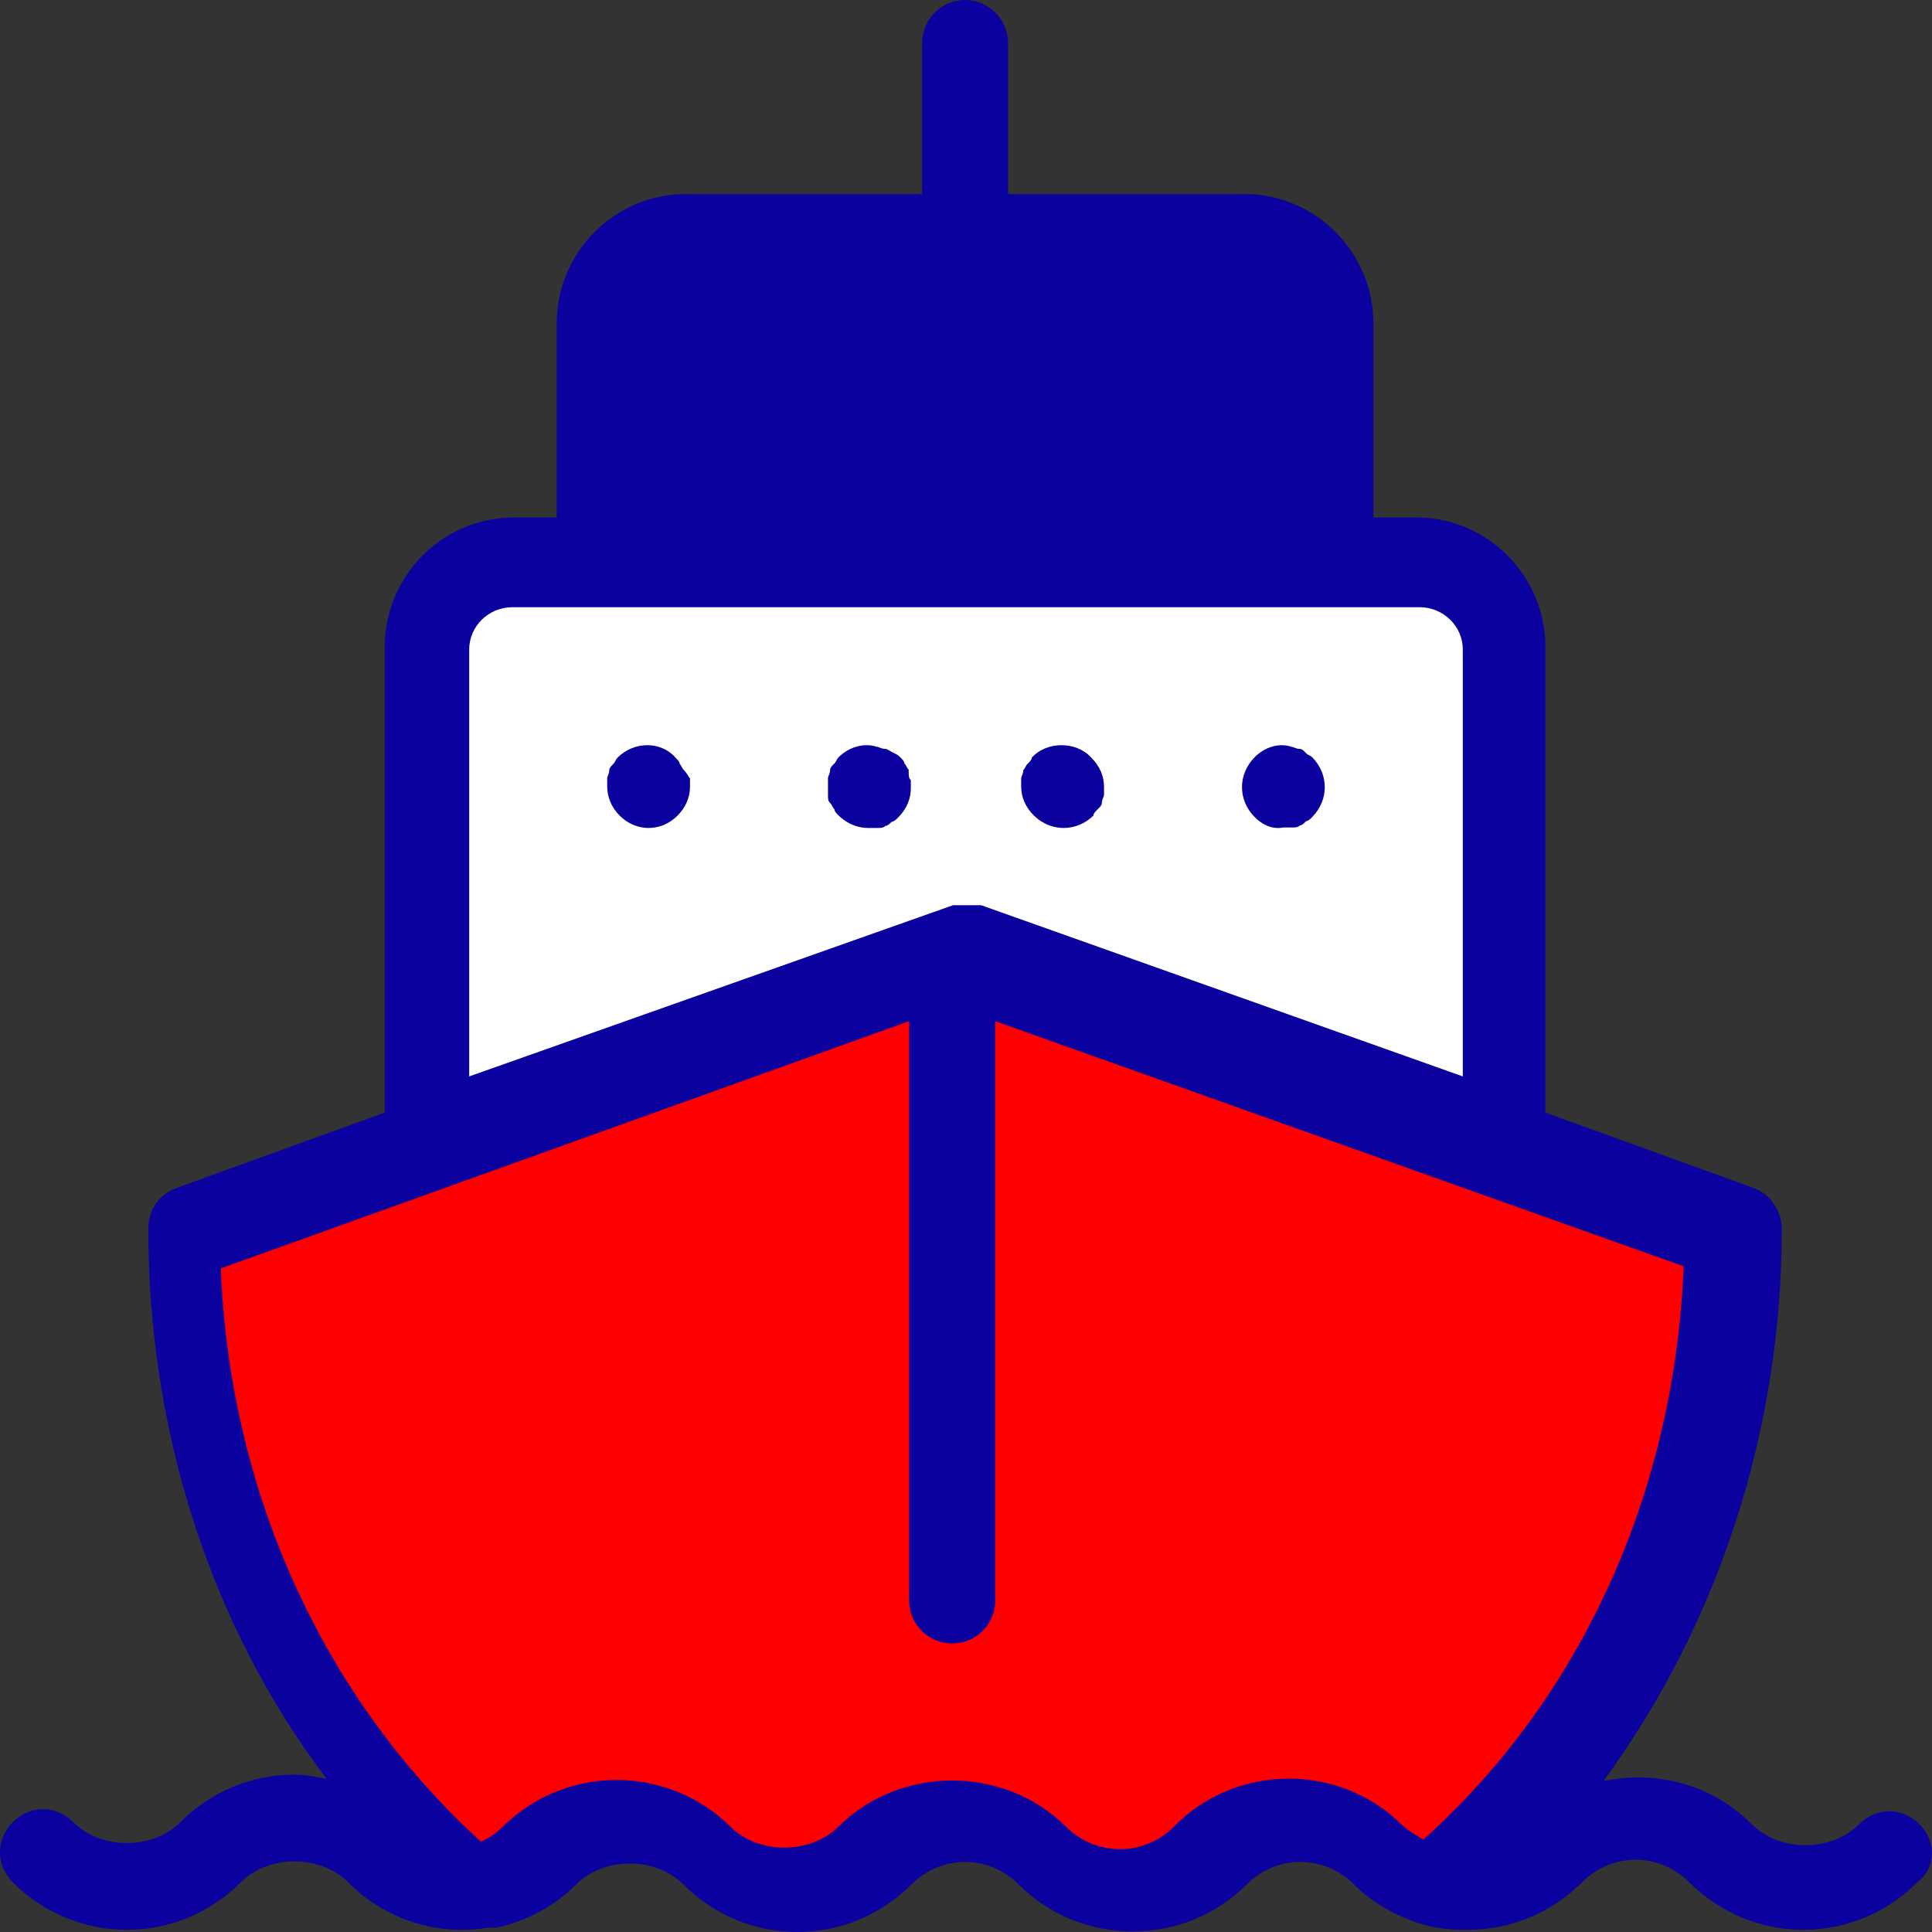 <?xml version="1.0" encoding="UTF-8"?>
<svg width="34px" height="34px" viewBox="0 0 34 34" version="1.1" xmlns="http://www.w3.org/2000/svg" xmlns:xlink="http://www.w3.org/1999/xlink">
    <rect x="0" y="0" width="34" height="34" fill="#333333" stroke="none"/>
    <!-- Generator: Sketch 63.1 (92452) - https://sketch.com -->
    <title>MARINE Copy</title>
    <desc>Created with Sketch.</desc>
    <g id="Page-1" stroke="none" stroke-width="1" fill="none" fill-rule="evenodd">
        <g id="4_PERSONNALISATION" transform="translate(-47, -1439)">
            <g id="MARINE-Copy" transform="translate(47, 1439)">
                <path d="M33.778,32.103 C33.475,31.799 33.021,31.799 32.718,32.103 C32.227,32.596 31.319,32.596 30.827,32.103 C30.109,31.382 29.125,31.154 28.217,31.344 C30.222,28.612 31.357,25.196 31.357,21.629 C31.357,21.326 31.168,21.022 30.865,20.908 L27.196,19.58 L27.196,11.384 C27.196,10.132 26.175,9.107 24.927,9.107 L24.17,9.107 L24.17,5.692 C24.17,4.44 23.149,3.415 21.901,3.415 L17.74,3.415 L17.74,0.759 C17.74,0.342 17.399,0 16.983,0 C16.567,0 16.227,0.342 16.227,0.759 L16.227,3.415 L12.066,3.415 C10.818,3.415 9.797,4.44 9.797,5.692 L9.797,9.107 L9.04,9.107 C7.792,9.107 6.771,10.132 6.771,11.384 L6.771,19.58 L3.102,20.908 C2.799,21.022 2.61,21.288 2.61,21.629 C2.61,25.196 3.707,28.612 5.749,31.306 C5.56,31.268 5.371,31.23 5.182,31.23 C4.426,31.23 3.707,31.533 3.177,32.065 C2.686,32.558 1.778,32.558 1.286,32.065 C0.983,31.761 0.53,31.761 0.227,32.065 C-0.076,32.368 -0.076,32.824 0.227,33.127 C0.756,33.658 1.475,33.962 2.232,33.962 C2.988,33.962 3.707,33.658 4.236,33.127 C4.728,32.634 5.636,32.634 6.128,33.127 C6.771,33.772 7.678,34.076 8.586,33.924 C8.624,33.924 8.624,33.924 8.662,33.924 C8.662,33.924 8.7,33.924 8.7,33.924 C8.7,33.924 8.738,33.924 8.738,33.924 C9.267,33.81 9.759,33.545 10.137,33.165 C10.629,32.672 11.537,32.672 12.028,33.165 C12.558,33.696 13.277,34 14.033,34 C14.79,34 15.508,33.696 16.038,33.165 C16.567,32.634 17.399,32.634 17.929,33.165 C19.026,34.266 20.841,34.266 21.938,33.165 C22.468,32.634 23.3,32.634 23.83,33.165 C24.208,33.545 24.737,33.81 25.267,33.924 C25.267,33.924 25.267,33.924 25.305,33.924 C25.494,33.962 25.683,33.962 25.834,33.962 C26.591,33.962 27.31,33.658 27.839,33.127 C28.369,32.596 29.201,32.596 29.73,33.127 C30.26,33.658 30.979,33.962 31.735,33.962 C32.492,33.962 33.21,33.658 33.74,33.127 C34.08,32.862 34.08,32.406 33.778,32.103 Z" id="Path" fill="#0B019F"></path>
                <path d="M20.656,32.149 C20.126,32.674 19.294,32.674 18.764,32.149 C17.666,31.061 15.849,31.061 14.751,32.149 C14.259,32.637 13.35,32.637 12.858,32.149 C12.328,31.624 11.609,31.324 10.851,31.324 C10.094,31.324 9.375,31.624 8.845,32.149 C8.731,32.262 8.618,32.337 8.466,32.412 C5.665,29.861 4.037,26.223 3.886,22.322 L16,17.971 L16,28.173 C16,28.586 16.341,28.923 16.757,28.923 C17.174,28.923 17.514,28.586 17.514,28.173 L17.514,17.971 L29.629,22.285 C29.477,26.223 27.849,29.861 25.048,32.374 C24.934,32.299 24.783,32.224 24.669,32.112 C23.571,31.024 21.754,31.024 20.656,32.149 Z" id="Path" fill="#FE0000"></path>
                <path d="M8.257,11.43 C8.257,11.02 8.599,10.686 9.017,10.686 L24.983,10.686 C25.401,10.686 25.743,11.02 25.743,11.43 L25.743,18.943 L17.266,15.93 C17.228,15.93 17.228,15.93 17.19,15.93 C17.19,15.93 17.152,15.93 17.152,15.93 C17.076,15.93 16.962,15.93 16.886,15.93 C16.886,15.93 16.848,15.93 16.848,15.93 C16.81,15.93 16.81,15.93 16.772,15.93 L8.257,18.943 L8.257,11.43 Z" id="Path" fill="#FFFFFF"></path>
                <path d="M12.143,13.697 C12.143,13.734 12.143,13.806 12.143,13.843 C12.143,14.025 12.07,14.207 11.924,14.353 C11.779,14.499 11.596,14.571 11.414,14.571 C11.232,14.571 11.05,14.499 10.904,14.353 C10.759,14.207 10.686,14.025 10.686,13.843 C10.686,13.806 10.686,13.734 10.686,13.697 C10.686,13.661 10.722,13.624 10.722,13.551 C10.722,13.515 10.759,13.479 10.795,13.442 C10.831,13.406 10.831,13.369 10.868,13.333 C11.159,13.041 11.633,13.041 11.888,13.333 C11.924,13.369 11.961,13.406 11.961,13.442 C11.997,13.479 11.997,13.515 12.034,13.551 C12.106,13.624 12.106,13.661 12.143,13.697 Z" id="Path" fill="#0B019F"></path>
                <path d="M16.029,13.729 C16.029,13.765 16.029,13.839 16.029,13.875 C16.029,14.058 15.954,14.242 15.804,14.388 C15.767,14.425 15.73,14.462 15.692,14.462 C15.655,14.498 15.618,14.535 15.58,14.535 C15.543,14.571 15.505,14.571 15.431,14.571 C15.393,14.571 15.319,14.571 15.281,14.571 C15.095,14.571 14.908,14.498 14.758,14.352 C14.721,14.315 14.684,14.278 14.684,14.242 C14.646,14.205 14.646,14.168 14.609,14.132 C14.571,14.095 14.571,14.058 14.571,13.985 C14.571,13.949 14.571,13.875 14.571,13.839 C14.571,13.802 14.571,13.729 14.571,13.692 C14.571,13.655 14.609,13.619 14.609,13.545 C14.609,13.509 14.646,13.472 14.684,13.436 C14.721,13.399 14.721,13.362 14.758,13.326 C14.945,13.142 15.207,13.069 15.431,13.142 C15.468,13.142 15.505,13.179 15.58,13.179 C15.618,13.179 15.655,13.216 15.73,13.252 C15.804,13.289 15.804,13.289 15.842,13.326 C15.879,13.362 15.916,13.399 15.916,13.436 C15.954,13.472 15.954,13.509 15.991,13.545 C15.991,13.655 15.991,13.692 16.029,13.729 Z" id="Path" fill="#0B019F"></path>
                <path d="M18.196,14.353 C18.046,14.207 17.971,14.025 17.971,13.843 C17.971,13.806 17.971,13.734 17.971,13.697 C17.971,13.661 18.009,13.624 18.009,13.551 C18.046,13.515 18.046,13.479 18.084,13.442 C18.121,13.406 18.158,13.369 18.158,13.333 C18.42,13.041 18.943,13.041 19.204,13.333 C19.354,13.479 19.429,13.661 19.429,13.843 C19.429,13.879 19.429,13.952 19.429,13.989 C19.429,14.025 19.391,14.061 19.391,14.134 C19.391,14.171 19.354,14.207 19.316,14.244 C19.279,14.28 19.242,14.316 19.242,14.353 C19.092,14.499 18.905,14.571 18.719,14.571 C18.532,14.571 18.345,14.499 18.196,14.353 Z" id="Path" fill="#0B019F"></path>
                <path d="M22.076,14.375 C21.93,14.226 21.857,14.039 21.857,13.852 C21.857,13.666 21.93,13.479 22.076,13.33 C22.258,13.143 22.513,13.068 22.731,13.143 C22.768,13.143 22.804,13.18 22.877,13.18 C22.914,13.18 22.95,13.218 22.986,13.255 C23.023,13.292 23.059,13.292 23.096,13.33 C23.241,13.479 23.314,13.666 23.314,13.852 C23.314,14.039 23.241,14.226 23.096,14.375 C23.059,14.413 23.023,14.45 22.986,14.45 C22.95,14.487 22.914,14.525 22.877,14.525 C22.841,14.562 22.804,14.562 22.731,14.562 C22.695,14.562 22.622,14.562 22.586,14.562 C22.404,14.599 22.221,14.525 22.076,14.375 Z" id="Path" fill="#0B019F"></path>
            </g>
        </g>
    </g>
</svg>